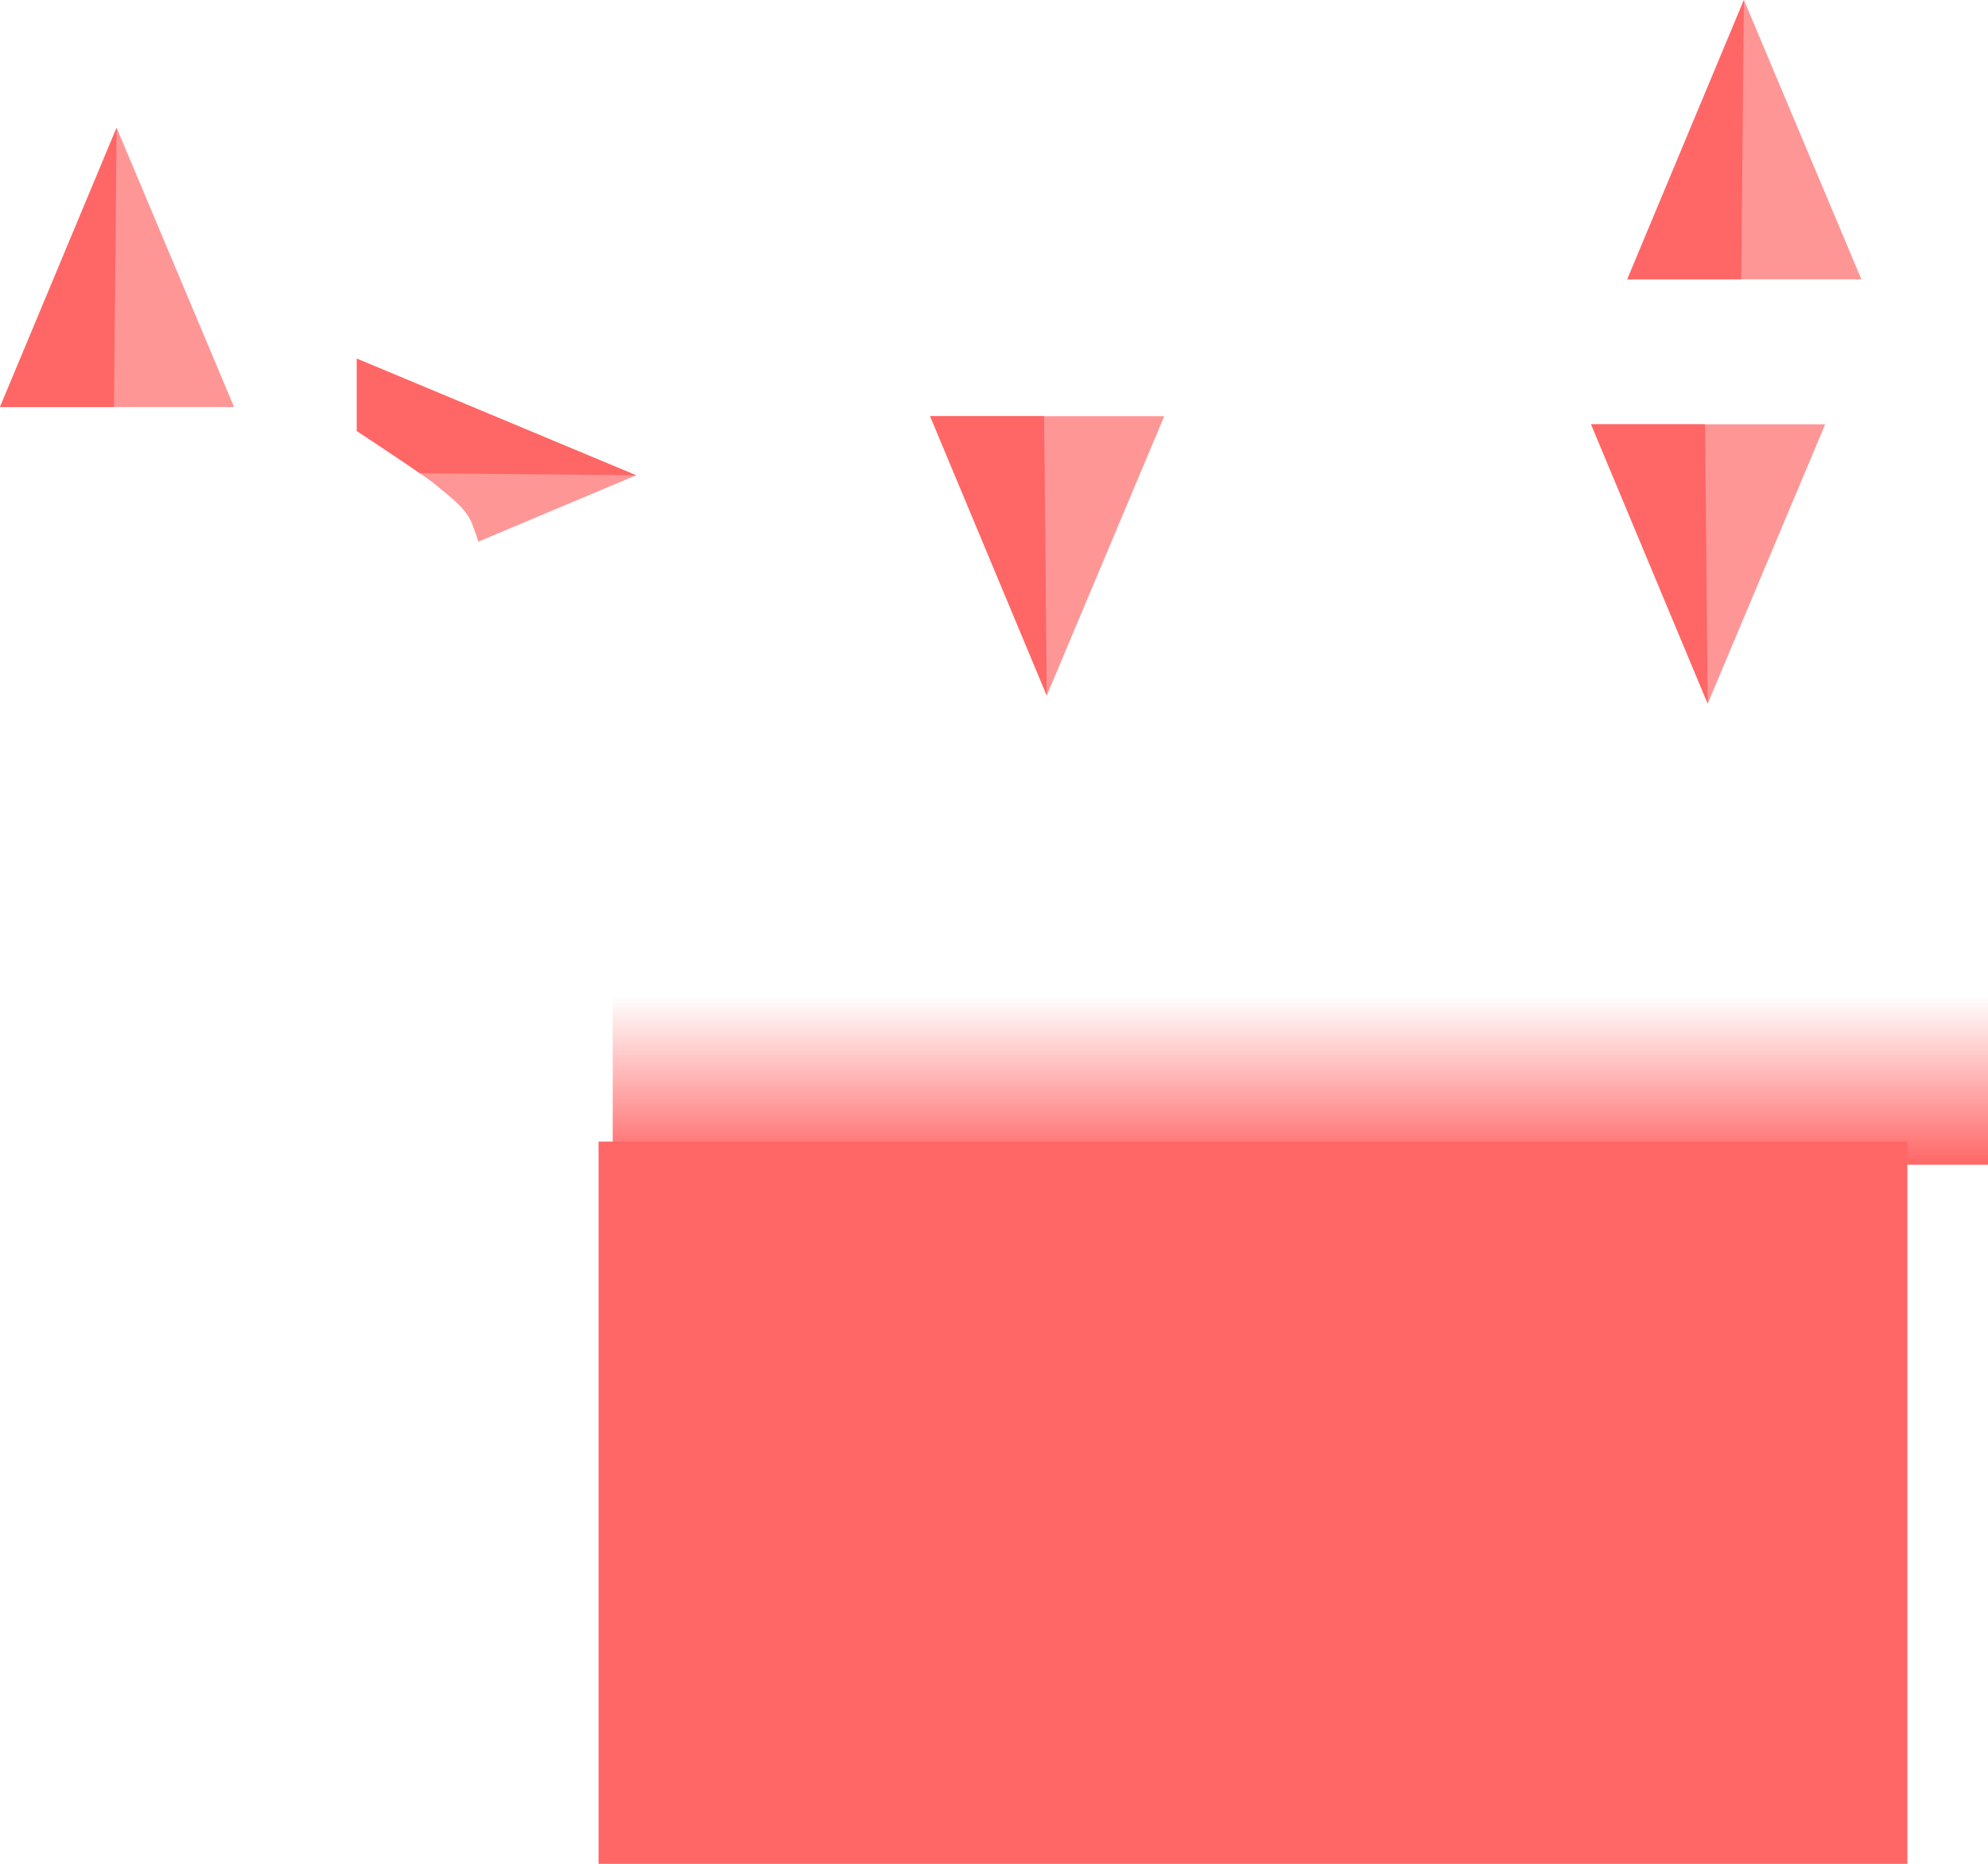<svg version="1.1" xmlns="http://www.w3.org/2000/svg" xmlns:xlink="http://www.w3.org/1999/xlink" width="466.277" height="437.138" viewBox="0,0,466.277,437.138"><defs><linearGradient x1="369.725" y1="323.535" x2="369.725" y2="363.222" gradientUnits="userSpaceOnUse" id="color-1"><stop offset="0" stop-color="#ff6666" stop-opacity="0"/><stop offset="1" stop-color="#ff6666"/></linearGradient></defs><g transform="translate(-64.733,-90.045)"><g data-paper-data="{&quot;isPaintingLayer&quot;:true}" fill-rule="nonzero" stroke="none" stroke-width="0" stroke-linecap="butt" stroke-linejoin="miter" stroke-miterlimit="10" stroke-dasharray="" stroke-dashoffset="0" style="mix-blend-mode: normal"><path d="M205.119,527.183v-169.395h306.978v169.395z" data-paper-data="{&quot;index&quot;:null}" fill="#ff6666"/><path d="M208.44,363.222v-39.687h322.571v39.687z" data-paper-data="{&quot;index&quot;:null}" fill="url(#color-1)"/><path d="M337.797,187.657l-27.549,65.509l-27.354,-65.509z" data-paper-data="{&quot;index&quot;:null}" fill="#ff9696"/><path d="M309.622,187.657l0.626,65.509l-27.354,-65.509z" data-paper-data="{&quot;index&quot;:null}" fill="#ff6666"/><path d="M64.733,185.515l27.354,-65.509l27.549,65.509z" data-paper-data="{&quot;index&quot;:null}" fill="#ff9696"/><path d="M64.733,185.515l27.354,-65.509l-0.626,65.509z" data-paper-data="{&quot;index&quot;:null}" fill="#ff6666"/><path d="M446.408,155.554l27.354,-65.509l27.549,65.509z" data-paper-data="{&quot;index&quot;:null}" fill="#ff9696"/><path d="M446.408,155.554l27.354,-65.509l-0.626,65.509z" data-paper-data="{&quot;index&quot;:null}" fill="#ff6666"/><path d="M148.427,174.165l65.509,27.354l-37.019,15.567c-0.422,-1.407 -0.912,-2.827 -1.482,-4.264c-1.503,-3.788 -5.262,-6.269 -8.346,-8.932c-1.983,-1.712 -11.676,-8.162 -18.662,-12.758z" data-paper-data="{&quot;index&quot;:null}" fill="#ff9696"/><path d="" data-paper-data="{&quot;index&quot;:null}" fill="#ff9696"/><path d="M148.427,174.165l65.509,27.354l-50.738,-0.485c-3.978,-2.768 -10.005,-6.766 -14.771,-9.902z" data-paper-data="{&quot;index&quot;:null}" fill="#ff6666"/><path d="M492.818,189.561l-27.549,65.509l-27.354,-65.509z" data-paper-data="{&quot;index&quot;:null}" fill="#ff9696"/><path d="M464.643,189.561l0.626,65.509l-27.354,-65.509z" data-paper-data="{&quot;index&quot;:null}" fill="#ff6666"/></g></g></svg>